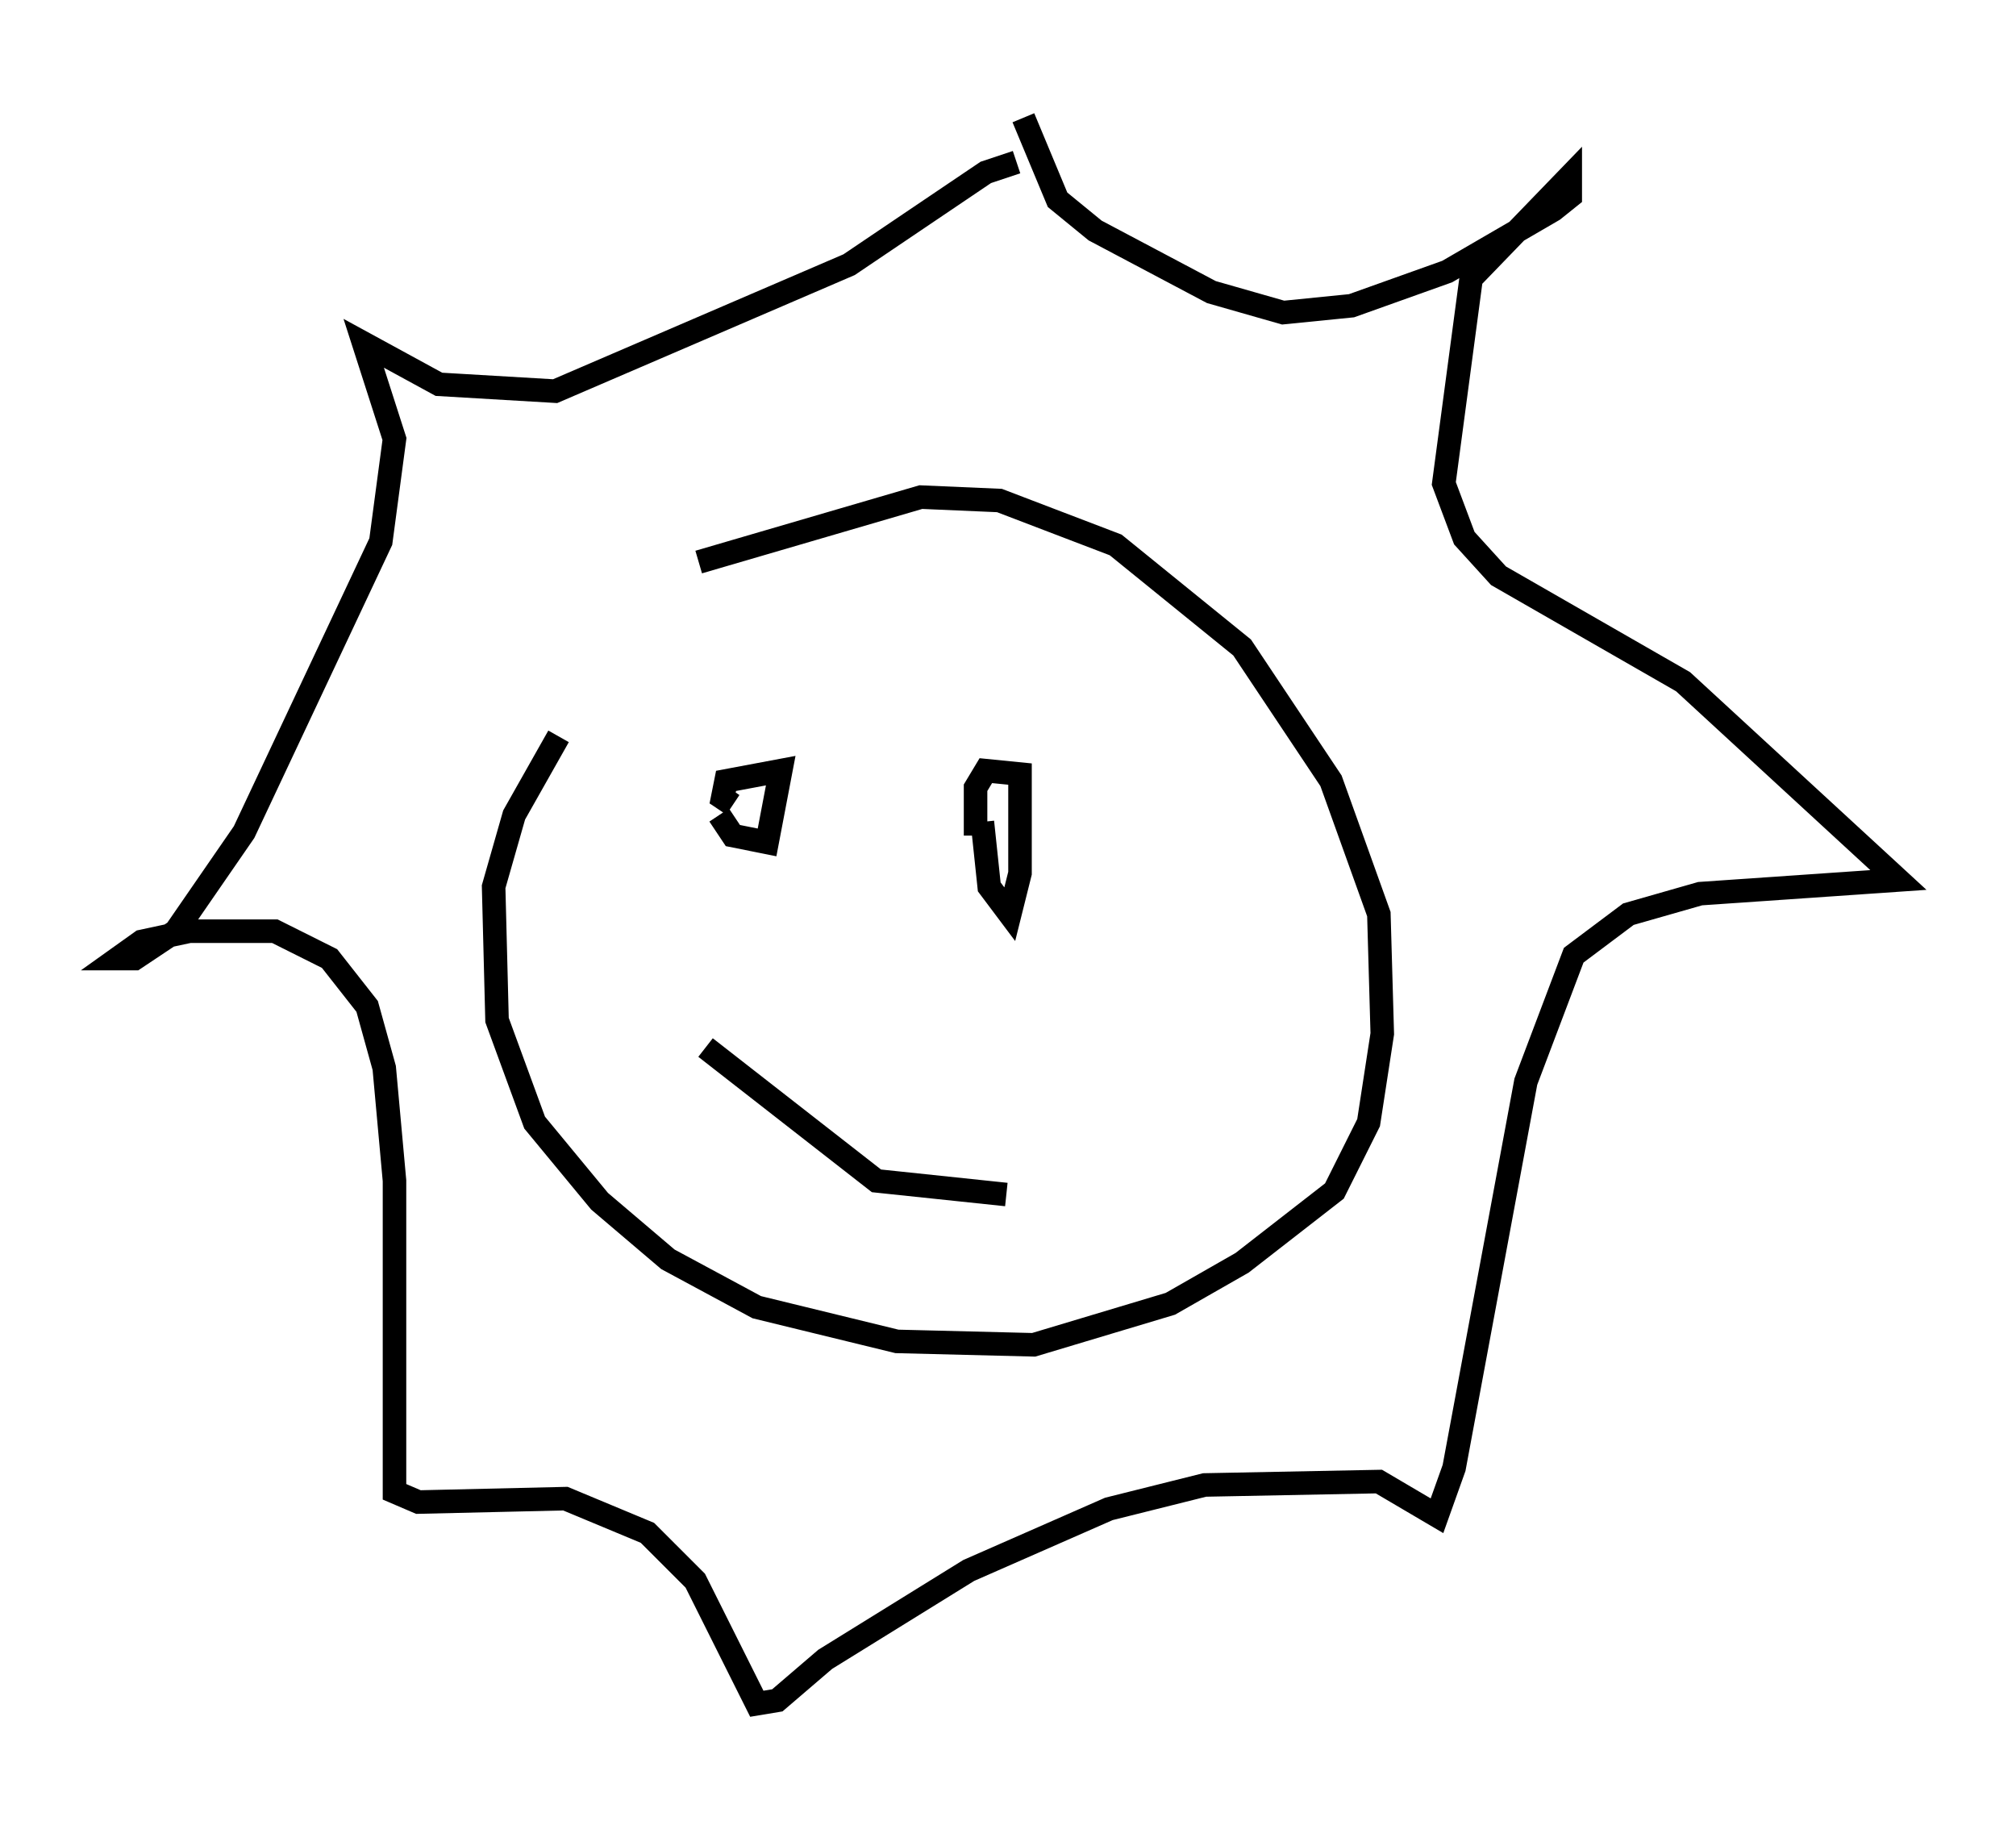 <?xml version="1.0" encoding="utf-8" ?>
<svg baseProfile="full" height="77.397" version="1.1" width="85.676" xmlns="http://www.w3.org/2000/svg" xmlns:ev="http://www.w3.org/2001/xml-events" xmlns:xlink="http://www.w3.org/1999/xlink"><defs /><rect fill="white" height="77.397" width="85.676" x="0" y="0" /><path d="M29.693, 23.883 m-5.955, 7.408 l-1.888, 3.341 -0.872, 3.05 l0.145, 5.665 1.598, 4.358 l2.76, 3.341 2.905, 2.469 l3.777, 2.034 5.955, 1.453 l5.81, 0.145 5.81, -1.743 l3.05, -1.743 3.922, -3.05 l1.453, -2.905 0.581, -3.777 l-0.145, -5.084 -2.034, -5.665 l-3.777, -5.665 -5.374, -4.358 l-4.939, -1.888 -3.341, -0.145 l-9.441, 2.76 m13.508, -16.994 l-1.307, 0.436 -5.81, 3.922 l-12.492, 5.374 -4.939, -0.291 l-3.196, -1.743 1.307, 4.067 l-0.581, 4.358 -5.81, 12.346 l-2.905, 4.212 -1.743, 1.162 l-0.726, 0.0 1.017, -0.726 l2.034, -0.436 3.631, 0.0 l2.324, 1.162 1.598, 2.034 l0.726, 2.615 0.436, 4.793 l0.0, 13.218 1.017, 0.436 l6.246, -0.145 3.486, 1.453 l2.034, 2.034 2.615, 5.229 l0.872, -0.145 2.034, -1.743 l6.101, -3.777 5.955, -2.615 l4.067, -1.017 7.408, -0.145 l2.469, 1.453 0.726, -2.034 l3.05, -16.413 2.034, -5.374 l2.324, -1.743 3.05, -0.872 l8.425, -0.581 -9.151, -8.425 l-7.844, -4.503 -1.453, -1.598 l-0.872, -2.324 1.162, -8.715 l4.212, -4.358 0.0, 0.872 l-0.726, 0.581 -4.503, 2.615 l-4.067, 1.453 -2.905, 0.291 l-3.05, -0.872 -4.939, -2.615 l-1.598, -1.307 -1.453, -3.486 m-12.927, 29.631 l0.581, 0.872 1.453, 0.291 l0.581, -3.05 -2.324, 0.436 l-0.145, 0.726 0.436, 0.291 m10.603, 0.726 l0.291, 2.76 0.872, 1.162 l0.436, -1.743 0.0, -4.212 l-1.453, -0.145 -0.436, 0.726 l0.0, 2.034 m-11.475, 9.006 l7.263, 5.665 5.52, 0.581 " fill="none" stroke="black" stroke-width="1" /></svg>